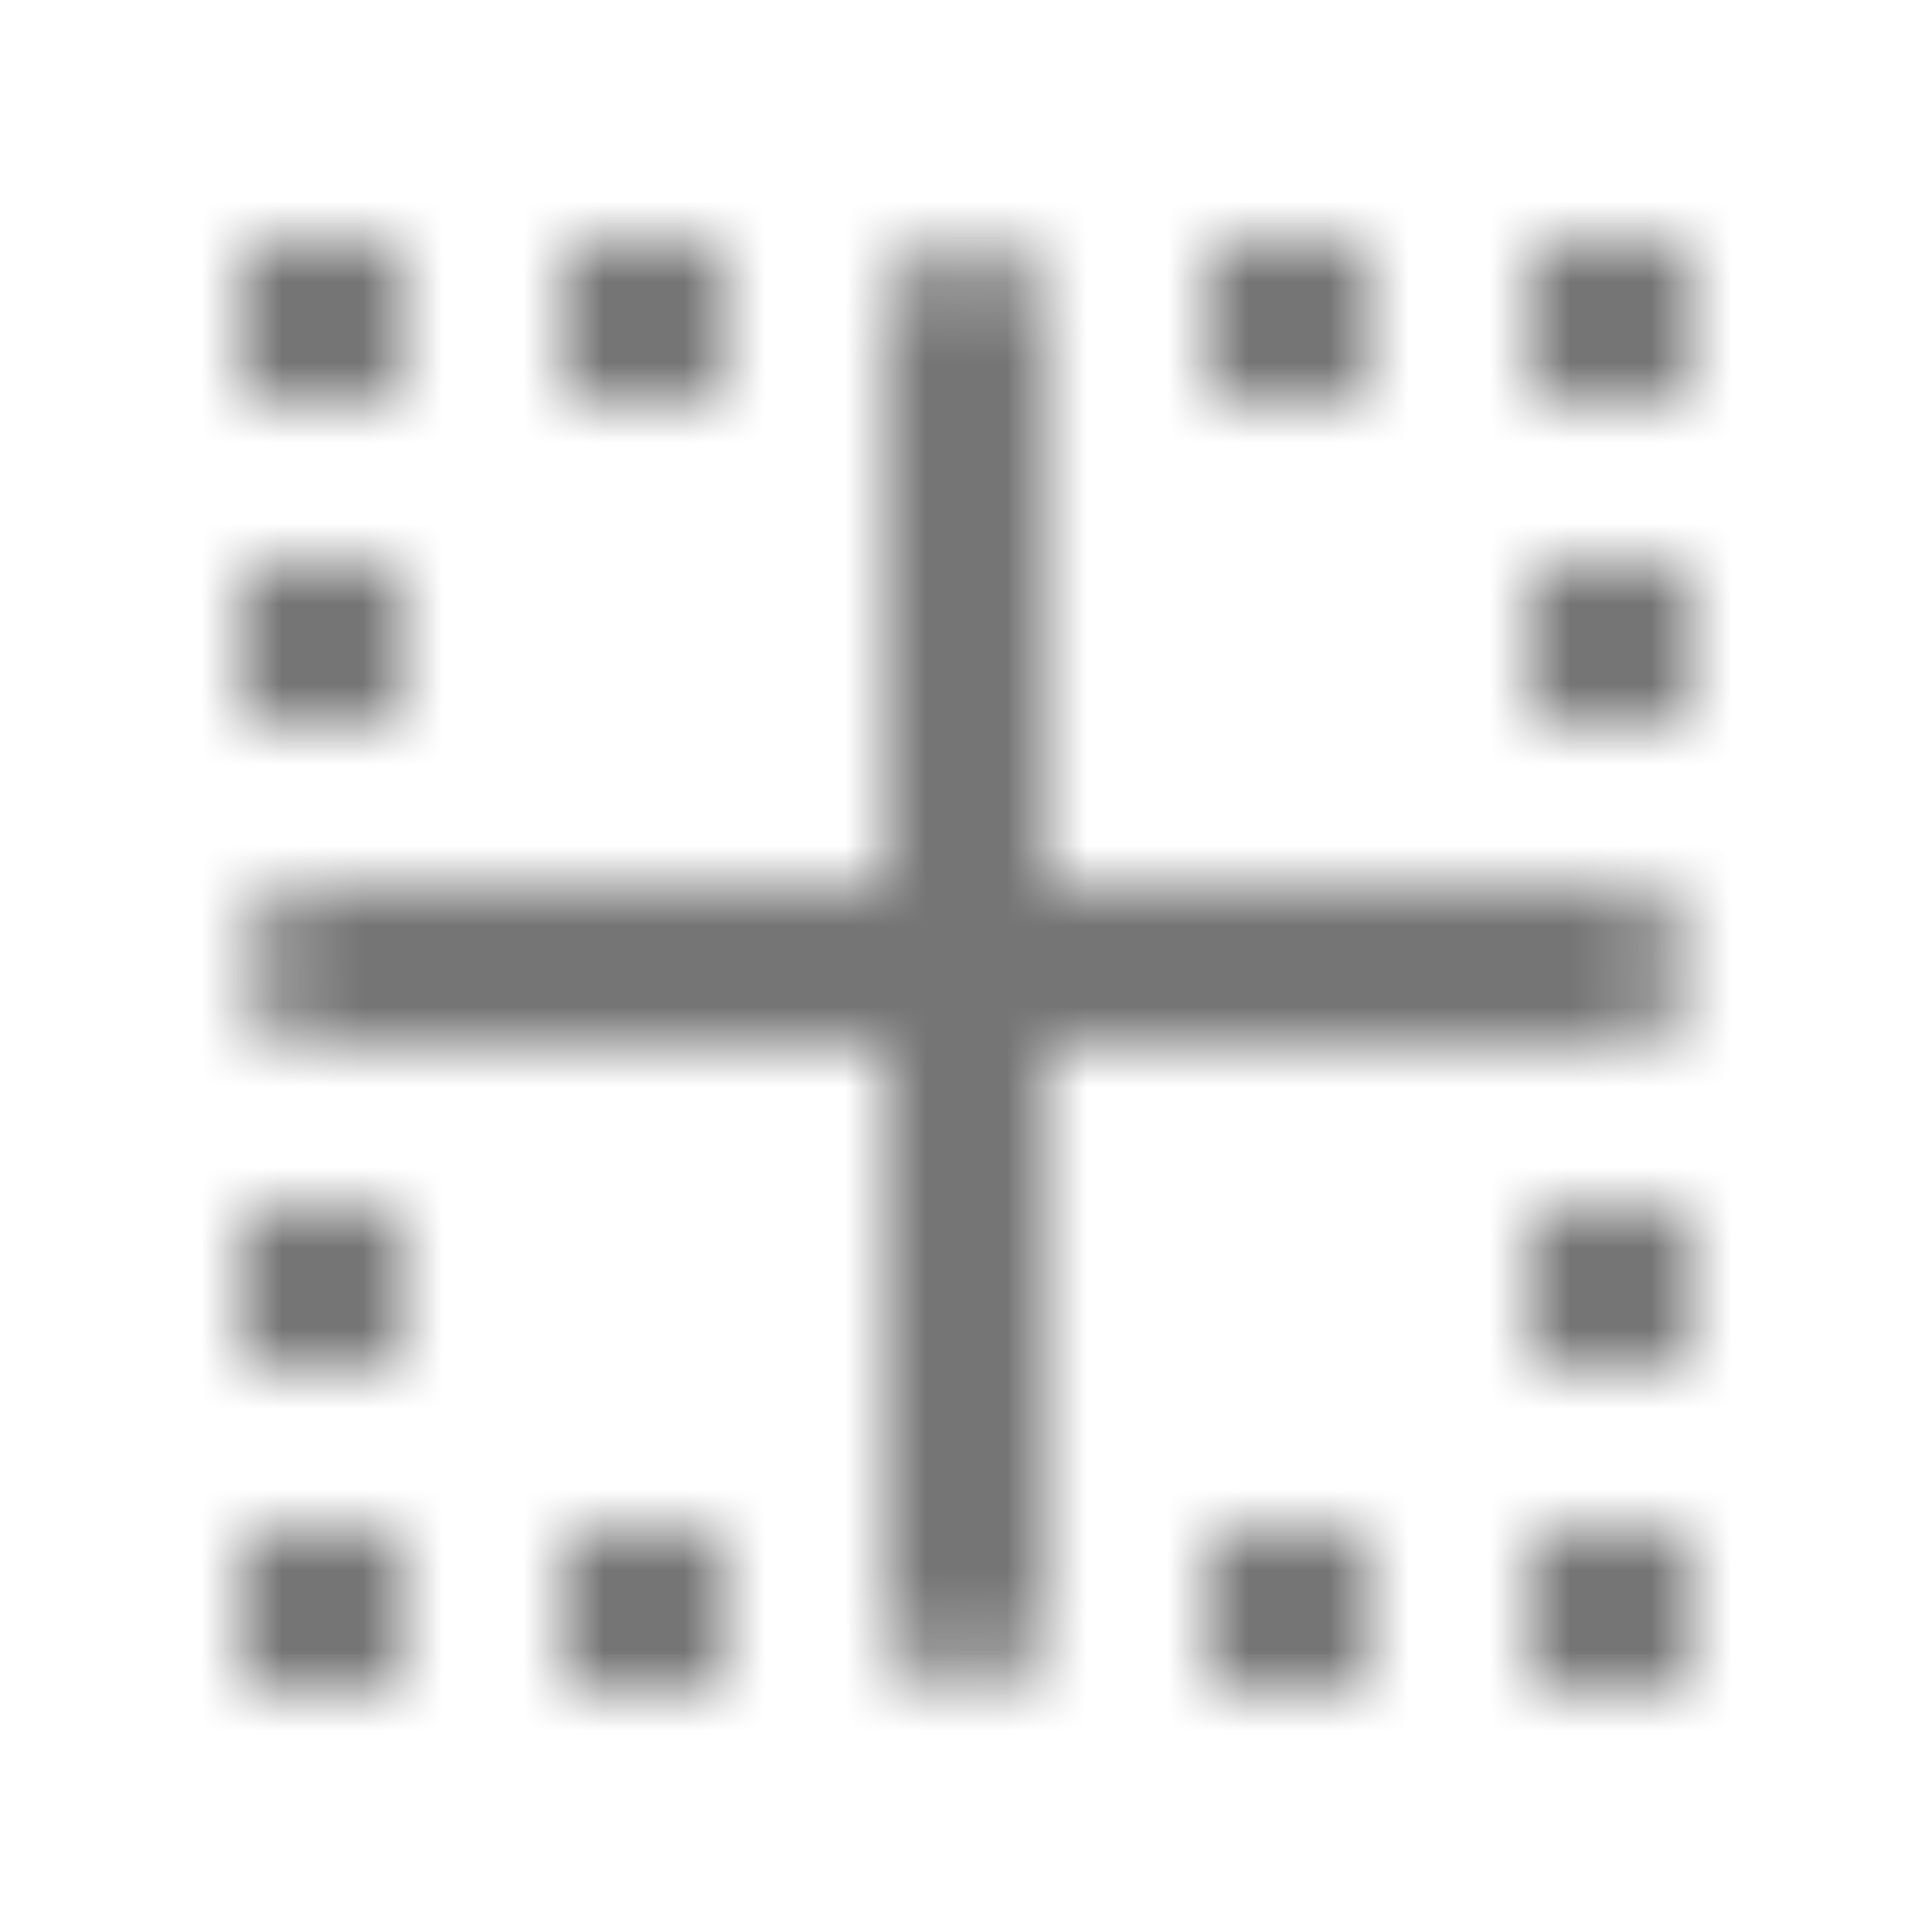 <?xml version="1.0" encoding="UTF-8"?>
<svg width="24px" height="24px" viewBox="0 0 24 24" version="1.1" xmlns="http://www.w3.org/2000/svg" xmlns:xlink="http://www.w3.org/1999/xlink">
    <!-- Generator: Sketch 50 (54983) - http://www.bohemiancoding.com/sketch -->
    <title>icon/editor/border_inner_24px_rounded</title>
    <desc>Created with Sketch.</desc>
    <defs>
        <path d="M3,21 L5,21 L5,19 L3,19 L3,21 Z M7,21 L9,21 L9,19 L7,19 L7,21 Z M5,7 L3,7 L3,9 L5,9 L5,7 Z M3,17 L5,17 L5,15 L3,15 L3,17 Z M9,3 L7,3 L7,5 L9,5 L9,3 Z M5,3 L3,3 L3,5 L5,5 L5,3 Z M17,3 L15,3 L15,5 L17,5 L17,3 Z M19,9 L21,9 L21,7 L19,7 L19,9 Z M19,3 L19,5 L21,5 L21,3 L19,3 Z M15,21 L17,21 L17,19 L15,19 L15,21 Z M12,3 C11.45,3 11,3.45 11,4 L11,11 L4,11 C3.45,11 3,11.45 3,12 C3,12.55 3.45,13 4,13 L11,13 L11,20 C11,20.55 11.45,21 12,21 C12.55,21 13,20.55 13,20 L13,13 L20,13 C20.55,13 21,12.55 21,12 C21,11.45 20.55,11 20,11 L13,11 L13,4 C13,3.45 12.55,3 12,3 Z M19,21 L21,21 L21,19 L19,19 L19,21 Z M19,17 L21,17 L21,15 L19,15 L19,17 Z" id="path-1"></path>
    </defs>
    <g id="icon/editor/border_inner_24px" stroke="none" stroke-width="1" fill="none" fill-rule="evenodd">
        <mask id="mask-2" fill="white">
            <use xlink:href="#path-1"></use>
        </mask>
        <g fill-rule="nonzero"></g>
        <g id="✱-/-Color-/-Icons-/-Black-/-Inactive" mask="url(#mask-2)" fill="#000000" fill-opacity="0.54">
            <rect id="Rectangle" x="0" y="0" width="24" height="24"></rect>
        </g>
    </g>
</svg>